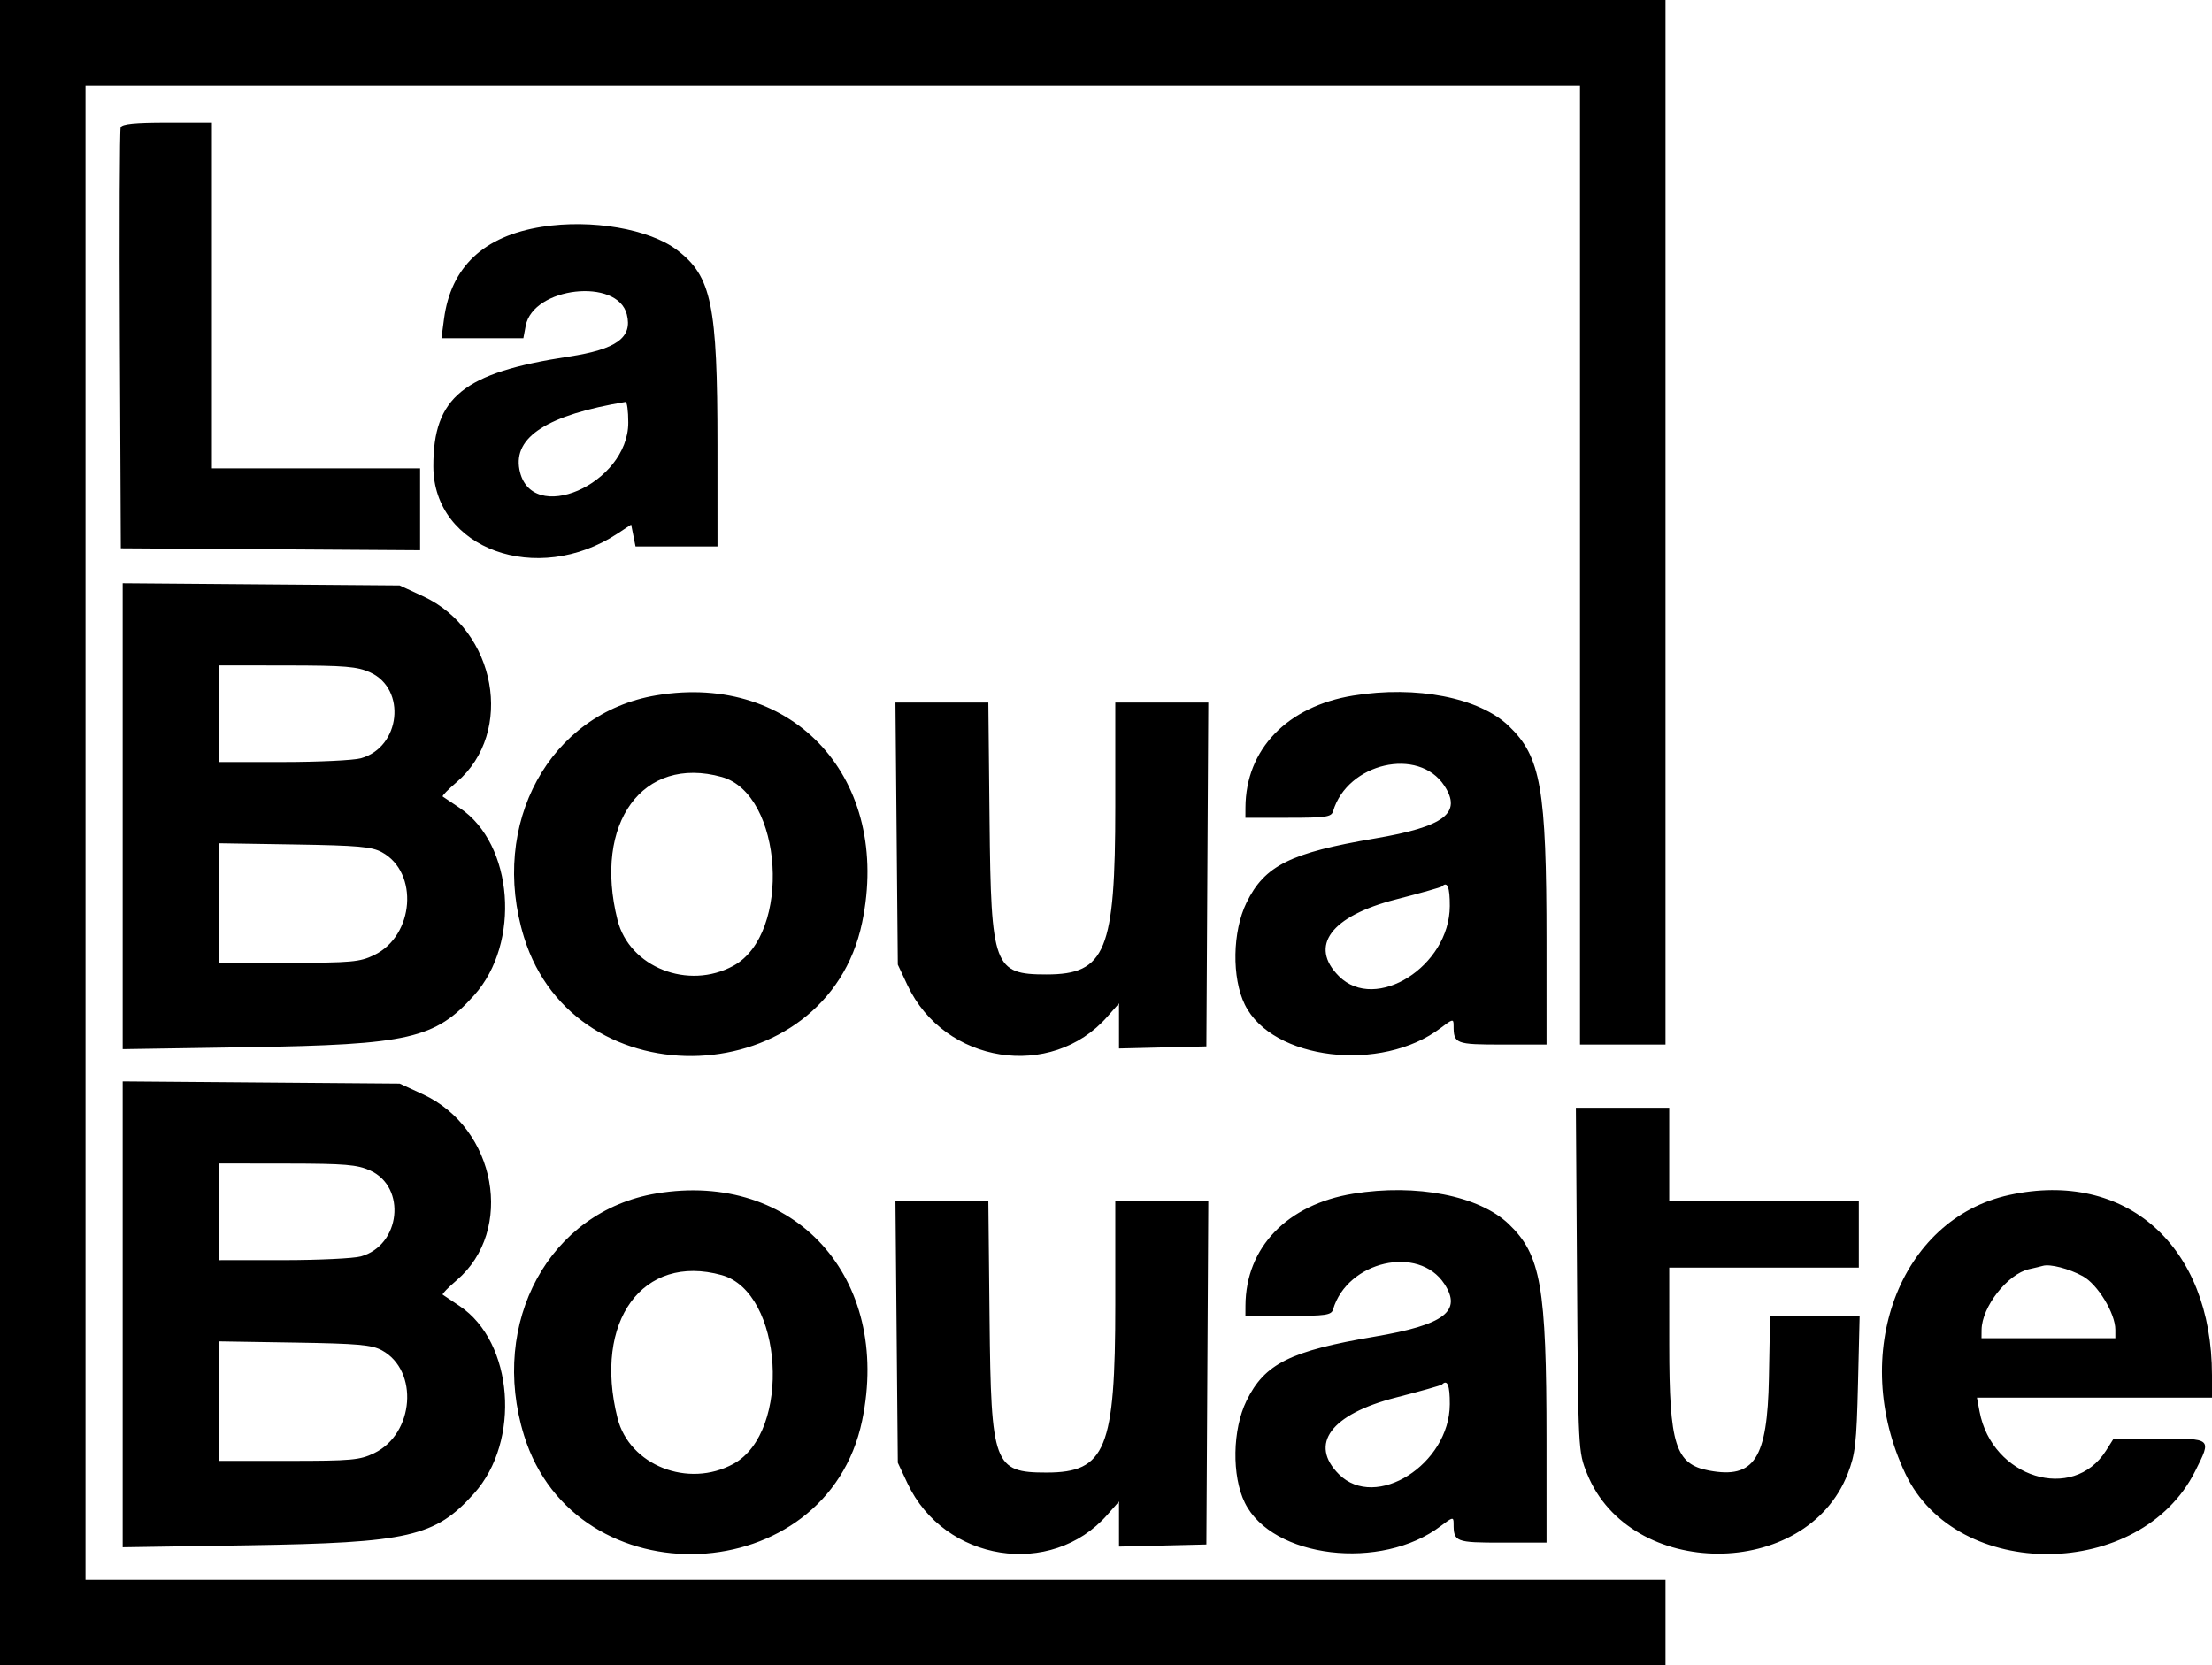 <svg id="svg" version="1.1" xmlns="http://www.w3.org/2000/svg" xmlns:xlink="http://www.w3.org/1999/xlink" width="400" height="301.176" viewBox="0, 0, 400,301.176"><g id="svgg"><path id="path0" d="M0.000 150.588 L 0.000 301.176 150.588 301.176 L 301.176 301.176 301.176 293.445 L 301.176 285.714 158.319 285.714 L 15.462 285.714 15.462 150.588 L 15.462 15.462 150.588 15.462 L 285.714 15.462 285.714 102.185 L 285.714 188.908 293.445 188.908 L 301.176 188.908 301.176 94.454 L 301.176 0.000 150.588 0.000 L 0.000 0.000 0.000 150.588 M21.821 23.025 C 21.644 23.487,21.578 40.807,21.674 61.513 L 21.849 99.160 48.908 99.335 L 75.966 99.511 75.966 92.108 L 75.966 84.706 57.143 84.706 L 38.319 84.706 38.319 53.445 L 38.319 22.185 30.231 22.185 C 24.380 22.185,22.054 22.417,21.821 23.025 M98.001 41.021 C 87.460 42.684,81.540 48.259,80.288 57.702 L 79.827 61.176 87.234 61.176 L 94.640 61.176 95.062 58.931 C 96.383 51.889,111.671 50.166,113.353 56.869 C 114.404 61.058,111.489 63.177,102.857 64.496 C 83.755 67.416,78.332 71.815,78.361 84.370 C 78.395 99.271,97.142 106.086,111.689 96.485 L 114.134 94.871 114.529 96.847 L 114.924 98.824 122.336 98.824 L 129.748 98.824 129.743 80.504 C 129.736 55.085,128.681 49.983,122.455 45.234 C 117.434 41.404,106.984 39.604,98.001 41.021 M113.613 76.412 C 113.613 87.582,95.902 95.236,93.929 84.918 C 92.801 79.015,99.053 75.029,113.109 72.689 C 113.387 72.643,113.613 74.318,113.613 76.412 M22.185 147.615 L 22.185 189.744 44.874 189.390 C 73.963 188.935,78.677 187.854,85.719 180.021 C 94.224 170.561,92.861 152.642,83.140 146.130 C 81.598 145.097,80.208 144.163,80.052 144.054 C 79.896 143.946,81.040 142.768,82.596 141.436 C 93.105 132.441,89.740 113.951,76.479 107.826 L 72.269 105.882 47.227 105.684 L 22.185 105.485 22.185 147.615 M66.942 121.610 C 73.576 124.623,72.436 135.147,65.260 137.140 C 63.938 137.507,57.639 137.809,51.261 137.811 L 39.664 137.815 39.664 129.076 L 39.664 120.336 51.933 120.351 C 62.417 120.364,64.600 120.547,66.942 121.610 M118.674 125.759 C 99.372 128.986,88.419 149.027,94.763 169.513 C 104.056 199.526,149.495 197.553,155.896 166.858 C 161.283 141.024,143.673 121.580,118.674 125.759 M244.706 125.800 C 232.753 127.743,225.263 135.526,225.218 146.050 L 225.210 147.899 232.962 147.899 C 239.765 147.899,240.757 147.755,241.062 146.723 C 243.651 137.968,256.536 135.009,261.184 142.101 C 264.426 147.050,261.191 149.506,248.621 151.639 C 233.299 154.239,228.687 156.545,225.408 163.247 C 222.859 168.457,222.723 176.849,225.108 181.694 C 230.051 191.731,249.821 194.077,260.544 185.898 C 262.696 184.256,262.857 184.226,262.857 185.457 C 262.857 188.779,263.186 188.908,271.669 188.908 L 279.664 188.908 279.658 170.252 C 279.650 142.574,278.650 136.867,272.833 131.295 C 267.478 126.165,256.117 123.946,244.706 125.800 M162.139 150.756 L 162.353 174.454 164.102 178.182 C 170.764 192.387,190.094 195.428,200.244 183.868 L 202.353 181.466 202.353 185.544 L 202.353 189.623 210.252 189.433 L 218.151 189.244 218.326 158.151 L 218.501 127.059 210.091 127.059 L 201.681 127.059 201.681 145.760 C 201.681 171.983,199.949 176.230,189.258 176.230 C 179.711 176.230,179.212 174.884,178.942 148.403 L 178.723 127.059 170.324 127.059 L 161.925 127.059 162.139 150.756 M130.522 140.521 C 141.615 143.602,143.175 168.890,132.628 174.660 C 124.457 179.129,113.818 174.930,111.667 166.386 C 107.253 148.857,116.225 136.550,130.522 140.521 M69.064 154.129 C 75.778 157.798,74.917 169.213,67.662 172.725 C 65.067 173.981,63.555 174.118,52.225 174.118 L 39.664 174.118 39.664 163.312 L 39.664 152.506 53.277 152.724 C 64.746 152.907,67.233 153.128,69.064 154.129 M262.170 163.866 C 262.129 174.745,248.770 183.193,242.121 176.544 C 236.655 171.079,240.664 165.676,252.417 162.666 C 256.839 161.534,260.594 160.470,260.761 160.304 C 261.739 159.326,262.183 160.450,262.170 163.866 M22.185 237.699 L 22.185 279.828 44.874 279.474 C 73.963 279.019,78.677 277.938,85.719 270.105 C 94.224 260.645,92.861 242.727,83.140 236.214 C 81.598 235.181,80.208 234.247,80.052 234.138 C 79.896 234.030,81.040 232.852,82.596 231.520 C 93.105 222.525,89.740 204.035,76.479 197.910 L 72.269 195.966 47.227 195.768 L 22.185 195.569 22.185 237.699 M285.179 231.429 C 285.388 262.346,285.398 262.543,286.984 266.491 C 294.735 285.789,326.623 285.818,334.128 266.534 C 335.504 262.998,335.725 261.061,335.986 250.252 L 336.282 237.983 328.185 237.983 L 320.089 237.983 319.876 249.244 C 319.601 263.836,317.234 267.489,309.048 265.953 C 302.963 264.812,301.857 261.313,301.852 243.193 L 301.849 229.244 318.992 229.244 L 336.134 229.244 336.134 223.193 L 336.134 217.143 318.992 217.143 L 301.849 217.143 301.849 208.739 L 301.849 200.336 293.408 200.336 L 284.968 200.336 285.179 231.429 M66.942 211.694 C 73.576 214.707,72.436 225.231,65.260 227.224 C 63.938 227.591,57.639 227.893,51.261 227.895 L 39.664 227.899 39.664 219.160 L 39.664 210.420 51.933 210.435 C 62.417 210.448,64.600 210.631,66.942 211.694 M118.674 215.843 C 99.372 219.070,88.419 239.111,94.763 259.597 C 104.056 289.610,149.495 287.637,155.896 256.942 C 161.283 231.108,143.673 211.664,118.674 215.843 M244.706 215.884 C 232.753 217.827,225.263 225.610,225.218 236.134 L 225.210 237.983 232.962 237.983 C 239.765 237.983,240.757 237.839,241.062 236.807 C 243.651 228.052,256.536 225.093,261.184 232.185 C 264.426 237.134,261.191 239.590,248.621 241.723 C 233.299 244.323,228.687 246.629,225.408 253.331 C 222.859 258.541,222.723 266.933,225.108 271.778 C 230.051 281.815,249.821 284.161,260.544 275.982 C 262.696 274.340,262.857 274.310,262.857 275.541 C 262.857 278.863,263.186 278.992,271.669 278.992 L 279.664 278.992 279.658 260.336 C 279.650 232.658,278.650 226.951,272.833 221.379 C 267.478 216.249,256.117 214.030,244.706 215.884 M363.339 216.116 C 343.426 220.451,334.317 244.888,344.551 266.521 C 353.827 286.128,387.068 285.838,396.961 266.063 C 399.961 260.065,400.071 260.163,390.380 260.194 L 382.185 260.220 380.840 262.346 C 374.861 271.800,360.217 267.271,357.966 255.271 L 357.497 252.773 378.749 252.773 L 400.000 252.773 400.000 248.711 C 400.000 225.323,384.470 211.515,363.339 216.116 M162.139 240.840 L 162.353 264.538 164.102 268.266 C 170.764 282.471,190.094 285.512,200.244 273.952 L 202.353 271.550 202.353 275.628 L 202.353 279.707 210.252 279.517 L 218.151 279.328 218.326 248.235 L 218.501 217.143 210.091 217.143 L 201.681 217.143 201.681 235.844 C 201.681 262.067,199.949 266.315,189.258 266.315 C 179.711 266.315,179.212 264.968,178.942 238.487 L 178.723 217.143 170.324 217.143 L 161.925 217.143 162.139 240.840 M376.641 230.802 C 379.321 232.269,382.521 237.529,382.521 240.468 L 382.521 242.017 370.420 242.017 L 358.319 242.017 358.334 240.504 C 358.375 236.341,363.050 230.376,366.943 229.521 C 367.931 229.304,369.042 229.037,369.412 228.929 C 370.714 228.547,374.146 229.436,376.641 230.802 M130.522 230.605 C 141.615 233.686,143.175 258.975,132.628 264.744 C 124.457 269.213,113.818 265.014,111.667 256.470 C 107.253 238.941,116.225 226.634,130.522 230.605 M69.064 244.213 C 75.778 247.882,74.917 259.297,67.662 262.809 C 65.067 264.065,63.555 264.202,52.225 264.202 L 39.664 264.202 39.664 253.396 L 39.664 242.590 53.277 242.808 C 64.746 242.991,67.233 243.212,69.064 244.213 M262.170 253.950 C 262.129 264.829,248.770 273.277,242.121 266.628 C 236.655 261.163,240.664 255.760,252.417 252.750 C 256.839 251.618,260.594 250.554,260.761 250.388 C 261.739 249.410,262.183 250.534,262.170 253.950 " stroke="none" fill="#000000" fill-rule="evenodd"></path></g></svg>